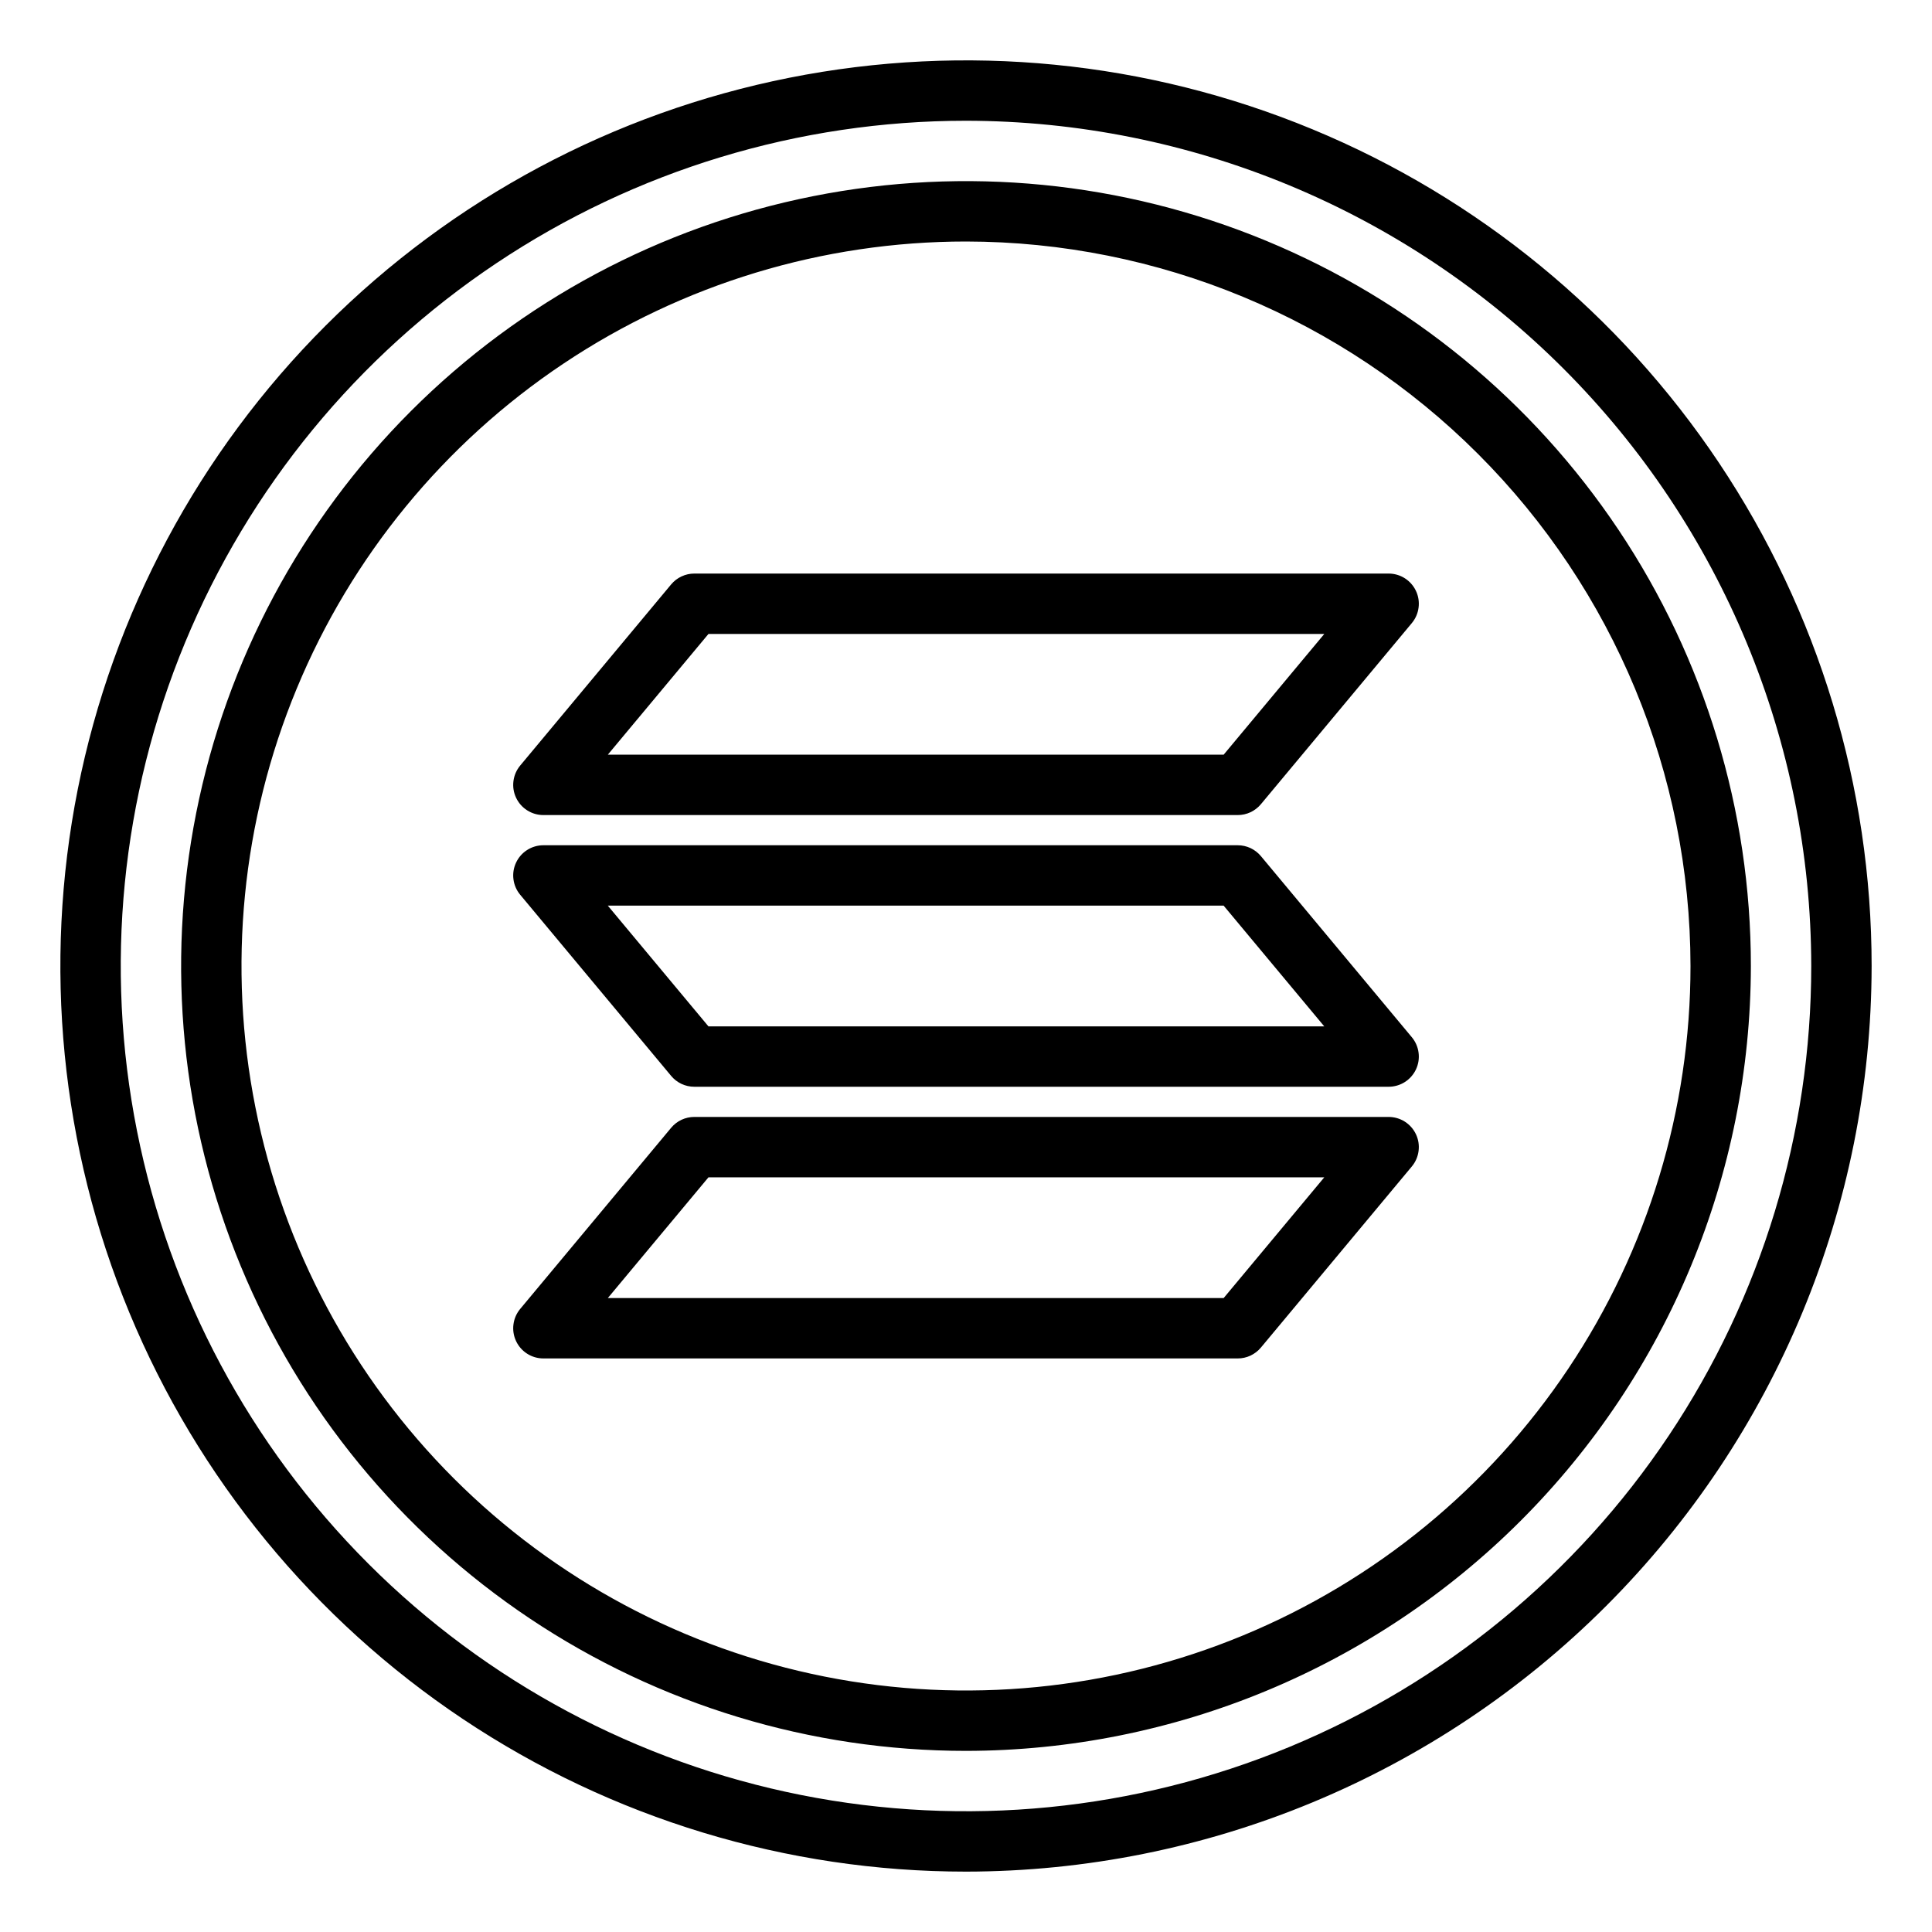 <?xml version="1.0" encoding="UTF-8" standalone="no"?> <svg width="64" height="64" viewBox="0 0 64 64" fill="none" xmlns="http://www.w3.org/2000/svg">
<path d="M32 62C26.067 62 20.266 60.24 15.333 56.944C10.399 53.648 6.554 48.962 4.284 43.48C2.013 37.999 1.419 31.967 2.576 26.147C3.734 20.328 6.591 14.982 10.787 10.787C14.982 6.591 20.328 3.734 26.147 2.576C31.967 1.419 37.999 2.013 43.48 4.284C48.962 6.554 53.648 10.399 56.944 15.333C60.24 20.266 62 26.067 62 32C61.991 39.954 58.827 47.579 53.203 53.203C47.579 58.827 39.954 61.991 32 62V62ZM32 4C26.462 4 21.049 5.642 16.444 8.719C11.839 11.796 8.251 16.169 6.131 21.285C4.012 26.401 3.458 32.031 4.538 37.462C5.618 42.894 8.285 47.883 12.201 51.799C16.117 55.715 21.106 58.382 26.538 59.462C31.969 60.542 37.599 59.988 42.715 57.869C47.831 55.749 52.205 52.161 55.281 47.556C58.358 42.951 60 37.538 60 32C59.992 24.577 57.039 17.46 51.79 12.21C46.541 6.961 39.423 4.008 32 4V4Z" fill="black"/>
<path d="M32 58C26.858 58 21.831 56.475 17.555 53.618C13.28 50.761 9.947 46.701 7.979 41.95C6.011 37.199 5.496 31.971 6.5 26.928C7.503 21.884 9.979 17.251 13.615 13.615C17.251 9.979 21.884 7.503 26.928 6.5C31.971 5.496 37.199 6.011 41.95 7.979C46.701 9.947 50.761 13.28 53.618 17.555C56.475 21.831 58 26.858 58 32C57.992 38.893 55.25 45.502 50.376 50.376C45.502 55.25 38.893 57.992 32 58ZM32 8C27.253 8 22.613 9.408 18.666 12.045C14.72 14.682 11.643 18.43 9.827 22.816C8.01 27.201 7.535 32.027 8.461 36.682C9.387 41.338 11.673 45.614 15.029 48.971C18.386 52.327 22.662 54.613 27.318 55.539C31.973 56.465 36.799 55.99 41.184 54.173C45.57 52.357 49.318 49.281 51.955 45.334C54.592 41.387 56 36.747 56 32C55.993 25.637 53.462 19.537 48.962 15.038C44.463 10.538 38.363 8.007 32 8V8Z" fill="black"/>
<path d="M41 45H18C17.81 45 17.624 44.946 17.464 44.844C17.303 44.742 17.175 44.596 17.095 44.424C17.014 44.252 16.984 44.06 17.009 43.872C17.033 43.684 17.11 43.506 17.232 43.36L22.232 37.36C22.326 37.247 22.443 37.157 22.576 37.094C22.709 37.032 22.853 37 23 37H46C46.19 37 46.376 37.054 46.537 37.156C46.697 37.258 46.825 37.403 46.906 37.575C46.987 37.748 47.017 37.939 46.992 38.128C46.968 38.316 46.891 38.494 46.769 38.64L41.769 44.64C41.675 44.753 41.557 44.843 41.425 44.906C41.292 44.968 41.147 45 41 45ZM20.135 43H40.535L43.869 39H23.469L20.135 43Z" fill="black"/>
<path d="M46 36H23C22.853 36 22.709 35.968 22.576 35.906C22.443 35.843 22.326 35.753 22.232 35.64L17.232 29.64C17.11 29.494 17.033 29.316 17.009 29.128C16.984 28.939 17.014 28.748 17.095 28.576C17.175 28.404 17.303 28.258 17.464 28.156C17.624 28.054 17.81 28 18 28H41C41.147 28 41.292 28.032 41.425 28.094C41.557 28.157 41.675 28.247 41.769 28.36L46.769 34.36C46.891 34.506 46.968 34.684 46.992 34.872C47.017 35.061 46.987 35.252 46.906 35.425C46.825 35.597 46.697 35.742 46.537 35.844C46.376 35.946 46.19 36 46 36ZM23.468 34H43.868L40.534 30H20.134L23.468 34Z" fill="black"/>
<path d="M41 27H18C17.81 27 17.624 26.946 17.464 26.844C17.303 26.742 17.175 26.596 17.095 26.424C17.014 26.252 16.984 26.061 17.009 25.872C17.033 25.684 17.11 25.506 17.232 25.36L22.232 19.36C22.326 19.247 22.443 19.157 22.576 19.095C22.709 19.032 22.853 19 23 19H46C46.19 19 46.376 19.054 46.537 19.156C46.697 19.258 46.825 19.403 46.906 19.576C46.987 19.748 47.017 19.939 46.992 20.128C46.968 20.316 46.891 20.494 46.769 20.64L41.769 26.64C41.675 26.753 41.557 26.843 41.425 26.906C41.292 26.968 41.147 27 41 27ZM20.135 25H40.535L43.869 21H23.469L20.135 25Z" fill="black"/>
</svg>
